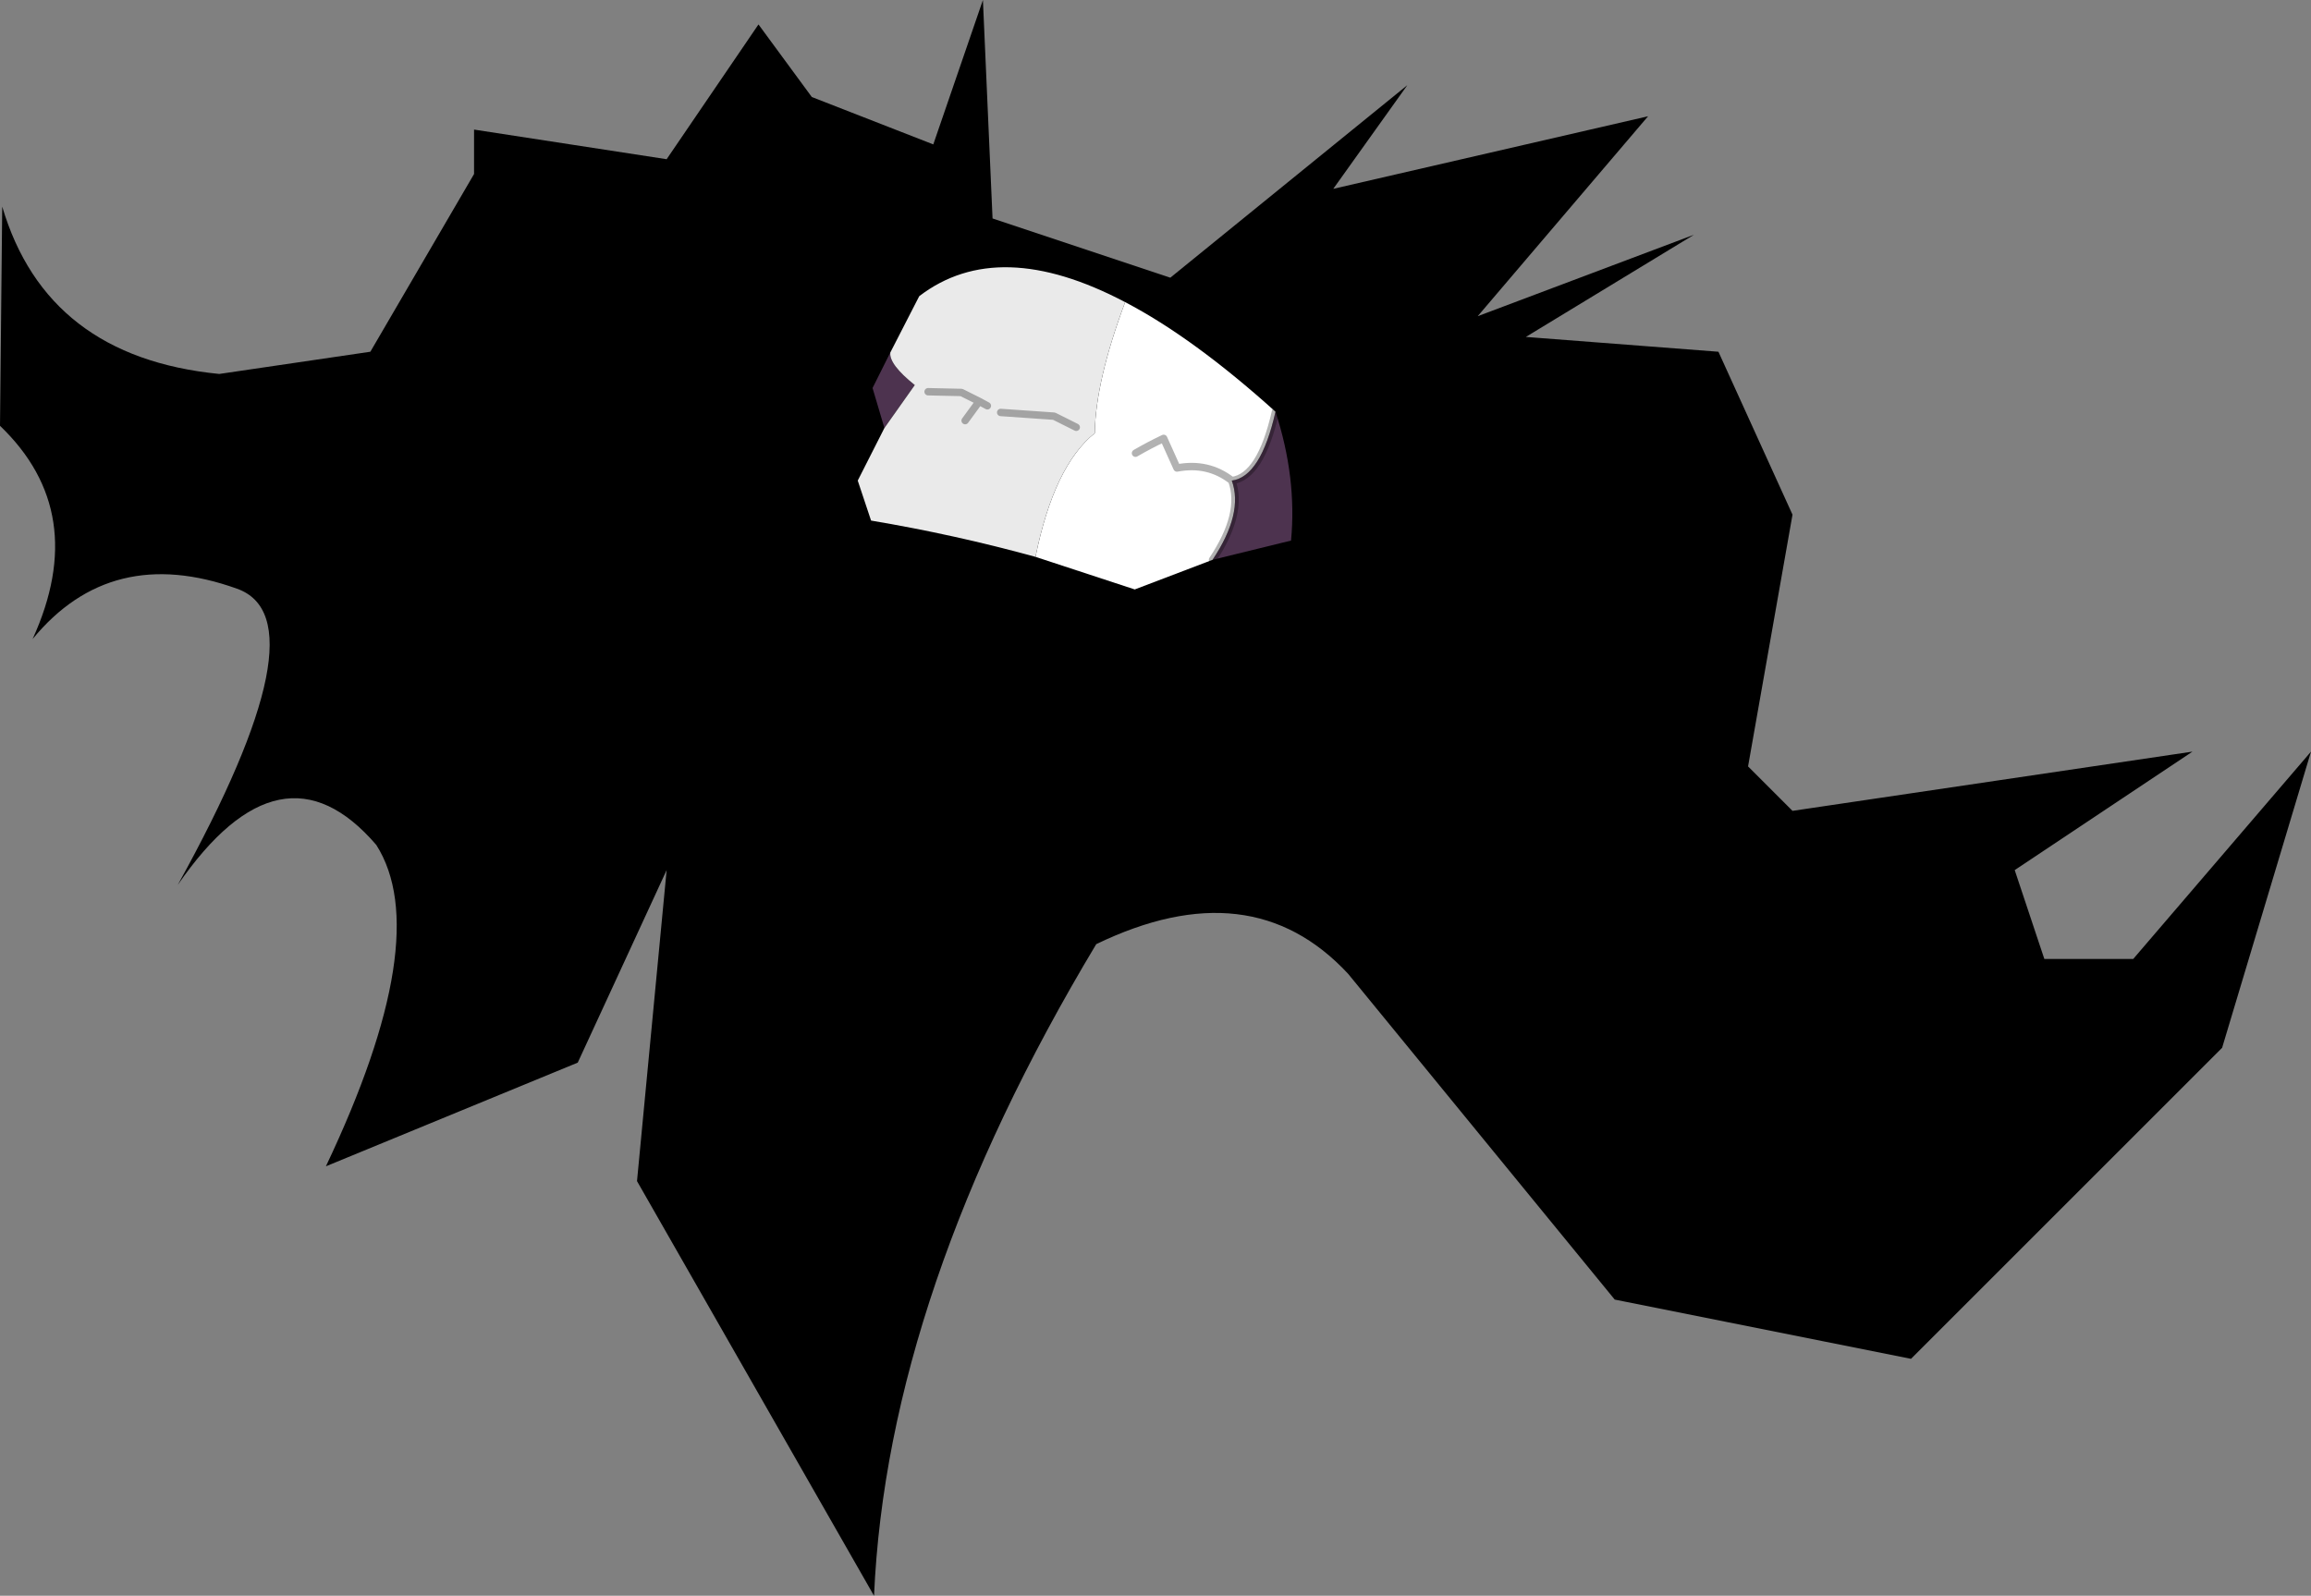 <svg viewBox="0 0 156 107.75" xmlns="http://www.w3.org/2000/svg" xmlns:xlink="http://www.w3.org/1999/xlink"><rect x="0" y="0" width="156" height="107.75" fill="#808080" stroke="none"/><use width="156" height="107.75" xlink:href="#a"/><defs><g id="a"><path d="M167.7 179.85q3 10.15 14.65 11.3l10.2-1.5 7-12v-3l13 2 6.2-9.1 3.6 4.9 8.2 3.2 3.35-9.75.65 14.75 12 4 16-13-5 7 21.25-4.9-11.5 13.5 14.6-5.5-11.35 6.9 13 1 5 11-3 17 3 3 27-4-12 8 2 6h6l12-14-6 20-21 21-20-4-18-22q-6.55-7.05-17-2-14.1 23.5-15 44l-16-28 2-21-6 13-17 7q7.35-15.5 3.4-21.7-6.4-7.45-13.4 2.7 9.9-17.9 4-20-8.5-3.05-13.8 3.4 3.9-8.55-2.2-14.4l.15-14.8" fill-rule="evenodd" transform="translate(-167.55 -165.9)"/><path d="M253.65 193.7q1.45 4.45 1.05 8.7l-5.3 1.3q2.1-3.15 1.3-5.35 1.95-.25 2.95-4.65m-26.4 1.1-.8-2.7 1.2-2.4q-.1.8 1.65 2.2l-2.05 2.9" fill="#4d334f" fill-rule="evenodd" transform="translate(-167.55 -165.9)"/><path d="m249.4 203.7-5.25 2-6.7-2.2q1.25-6.15 4-8.35.05-3.5 2.05-8.85 4.6 2.4 10.15 7.4-1 4.4-2.95 4.65.8 2.2-1.3 5.35m-5.2-7.2q.95-.55 1.9-1l.9 2q2.1-.4 3.7.85-1.6-1.25-3.7-.85l-.9-2q-.95.45-1.9 1" fill="#fff" fill-rule="evenodd" transform="translate(-167.55 -165.9)"/><path d="M237.45 203.5q-5.45-1.5-11.1-2.45l-.9-2.7 1.8-3.55 2.05-2.9q-1.75-1.4-1.65-2.2l1.95-3.8q5.35-4.1 13.9.4-2 5.35-2.05 8.85-2.75 2.2-4 8.35m-3.8-10.5.55.3-.55-.3-.95 1.3.95-1.3-1.2-.6-2.25-.05 2.25.05 1.2.6m1.45.75 3.6.25 1.5.75-1.5-.75-3.6-.25" fill="#eaeaea" fill-rule="evenodd" transform="translate(-167.55 -165.9)"/><path d="M86.1 27.8q-1 4.4-2.95 4.65.8 2.2-1.3 5.35m-16.7-9.4.95-1.3-1.2-.6-2.25-.05m10 2.4-1.5-.75-3.6-.25m-.9-.45-.55-.3m17.05 5.35q-1.6-1.25-3.7-.85l-.9-2q-.95.45-1.9 1" fill="none" stroke="#000" stroke-linecap="round" stroke-linejoin="round" stroke-opacity=".302" stroke-width=".5"/></g></defs></svg>
